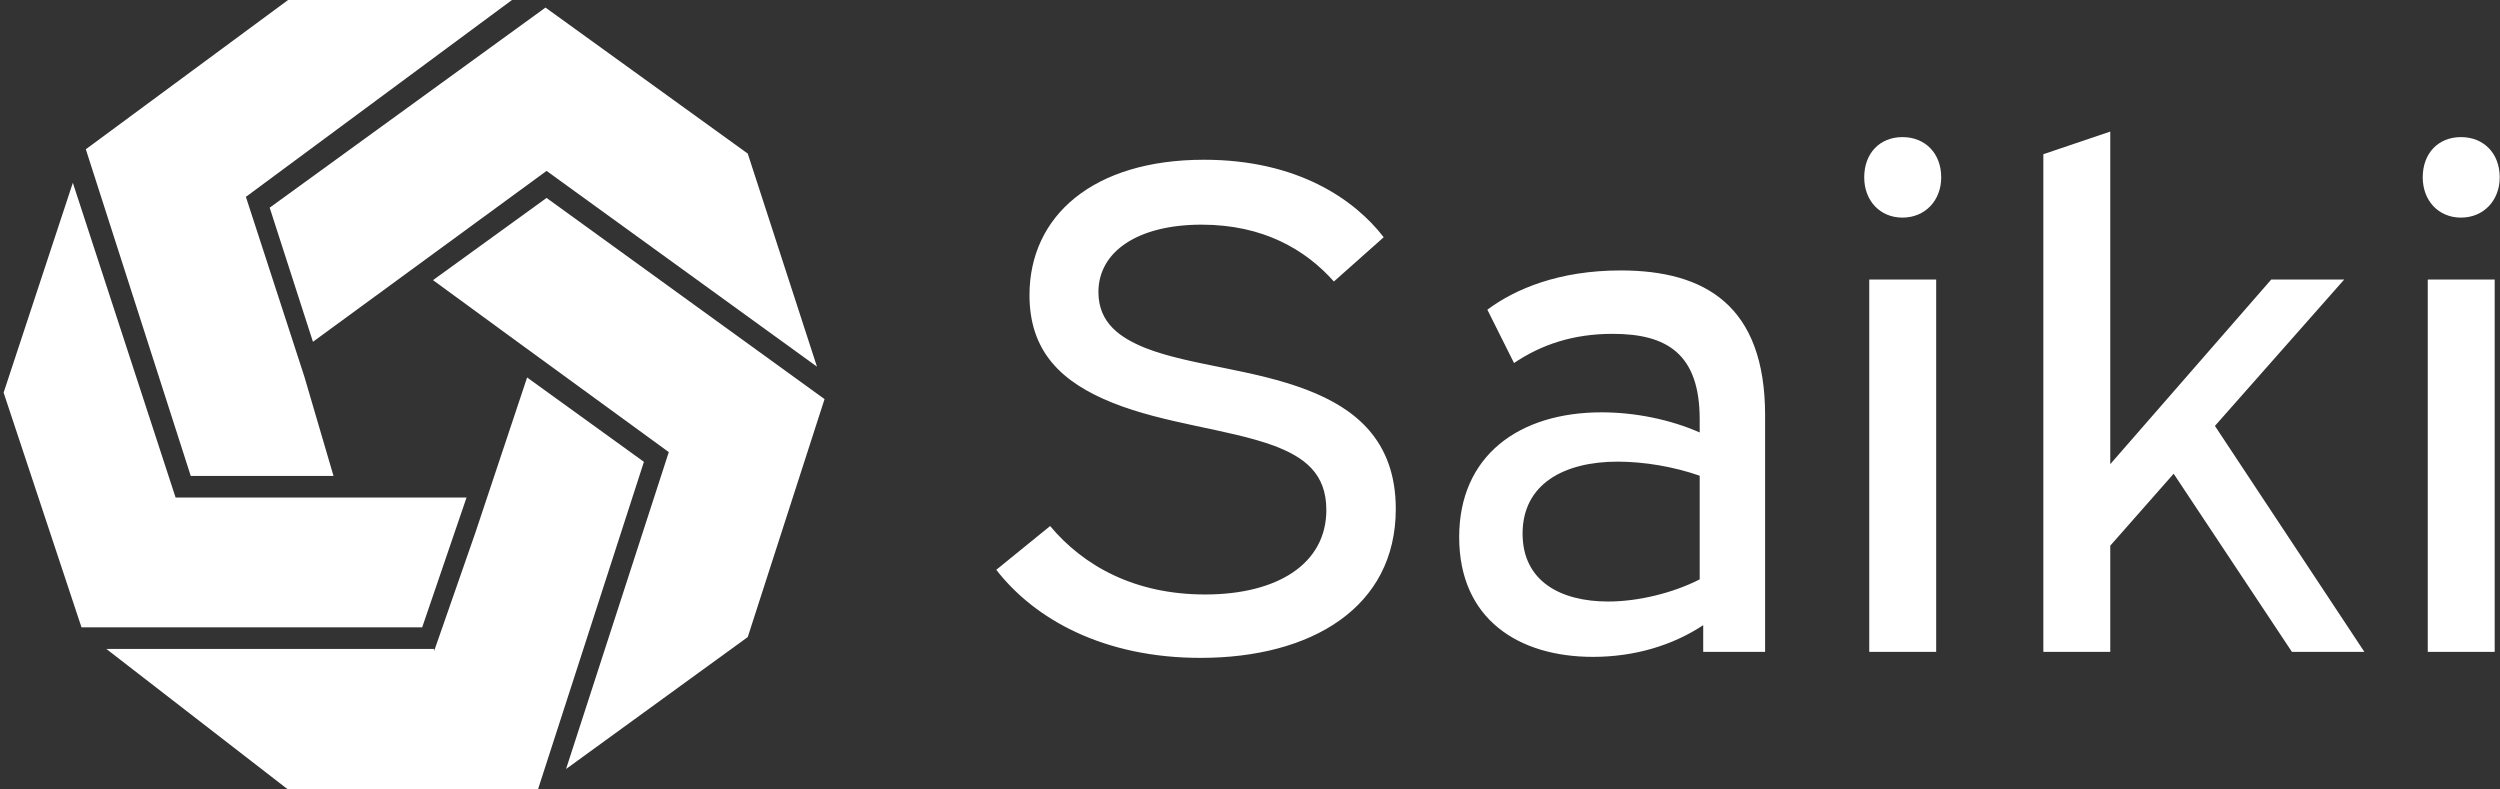 <svg data-v-423bf9ae="" xmlns="http://www.w3.org/2000/svg" viewBox="0 0 285 90" class="iconLeft"><rect x="0" y="0" width="285" height="90" fill="#333333" stroke="none"/><!----><!----><!----><g data-v-423bf9ae="" id="aa3fe6ba-c22f-4d88-acb3-04c1bde6a406" fill="white" transform="matrix(5.736,0,0,5.736,111.109,-4.446)"><path d="M0.43 12.10C1.19 13.08 2.56 13.85 4.49 13.85C6.69 13.85 8.37 12.85 8.37 10.89C8.37 9.52 7.55 8.89 6.62 8.53C5.54 8.11 4.28 8.04 3.39 7.69C2.90 7.49 2.46 7.20 2.46 6.58C2.46 5.77 3.25 5.24 4.51 5.24C5.74 5.24 6.58 5.74 7.14 6.37L8.13 5.49C7.56 4.75 6.43 3.95 4.56 3.95C2.35 3.95 1.09 5.07 1.09 6.64C1.09 7.76 1.72 8.37 2.74 8.78C3.79 9.20 5.03 9.30 5.94 9.63C6.55 9.86 6.99 10.18 6.99 10.91C6.99 11.98 6.02 12.59 4.58 12.59C3.19 12.59 2.17 12.03 1.50 11.23ZM10.72 7.99C11.27 7.62 11.90 7.41 12.68 7.41C13.75 7.41 14.41 7.80 14.41 9.11L14.41 9.37C13.82 9.11 13.12 8.97 12.46 8.97C10.82 8.97 9.63 9.83 9.63 11.45C9.63 13.08 10.81 13.83 12.29 13.83C13.10 13.83 13.86 13.61 14.48 13.20L14.48 13.73L15.71 13.73L15.71 9.03C15.71 6.85 14.52 6.15 12.84 6.15C11.61 6.15 10.74 6.52 10.19 6.93ZM12.59 12.73C11.65 12.73 10.89 12.33 10.89 11.38C10.89 10.39 11.72 9.95 12.78 9.95C13.30 9.95 13.90 10.05 14.41 10.23L14.41 12.29C13.86 12.57 13.17 12.73 12.59 12.73ZM17.78 6.33L17.78 13.73L19.11 13.73L19.11 6.33ZM18.44 3.50C17.99 3.50 17.68 3.82 17.68 4.30C17.68 4.76 17.99 5.10 18.44 5.10C18.89 5.10 19.21 4.76 19.21 4.30C19.21 3.82 18.89 3.50 18.44 3.50ZM25.77 6.33L22.57 10.00L22.57 3.39L21.24 3.84L21.24 13.73L22.57 13.73L22.57 11.62L23.83 10.19L26.18 13.73L27.62 13.73L24.65 9.24L27.22 6.33ZM28.88 6.33L28.88 13.73L30.21 13.73L30.21 6.33ZM29.54 3.50C29.09 3.50 28.78 3.82 28.78 4.30C28.78 4.76 29.09 5.10 29.54 5.10C29.99 5.10 30.31 4.76 30.31 4.30C30.31 3.82 29.99 3.50 29.54 3.50Z"></path></g><!----><g data-v-423bf9ae="" id="af397395-2cbf-4671-8e5a-15ab1ed459e7" transform="matrix(1.233,0,0,1.233,-7.232,-9.863)" stroke="none" fill="white"><path d="M49.8 57.3L46 68.2V68H15.7l16.8 13h23.1l9.8-30.3-10.8-7.8z"></path><path d="M53.7 39.6l14 10.2-9.5 29.3L75 66.9l7.1-22-25.7-18.6-10.5 7.6z"></path><path d="M81.4 41.9L75 22.2 56.3 8.7 30.8 27.2l4 12.4 21.6-15.8z"></path><path d="M34 42.8l-5.4-16.6L53.2 8H32.5L13.8 21.8 23.5 52h13.2L34 42.8z"></path><path d="M39.4 54H22.1l-9.5-29.1-6.4 19.4L13.4 66h31.5L49 54z"></path></g><!----></svg>